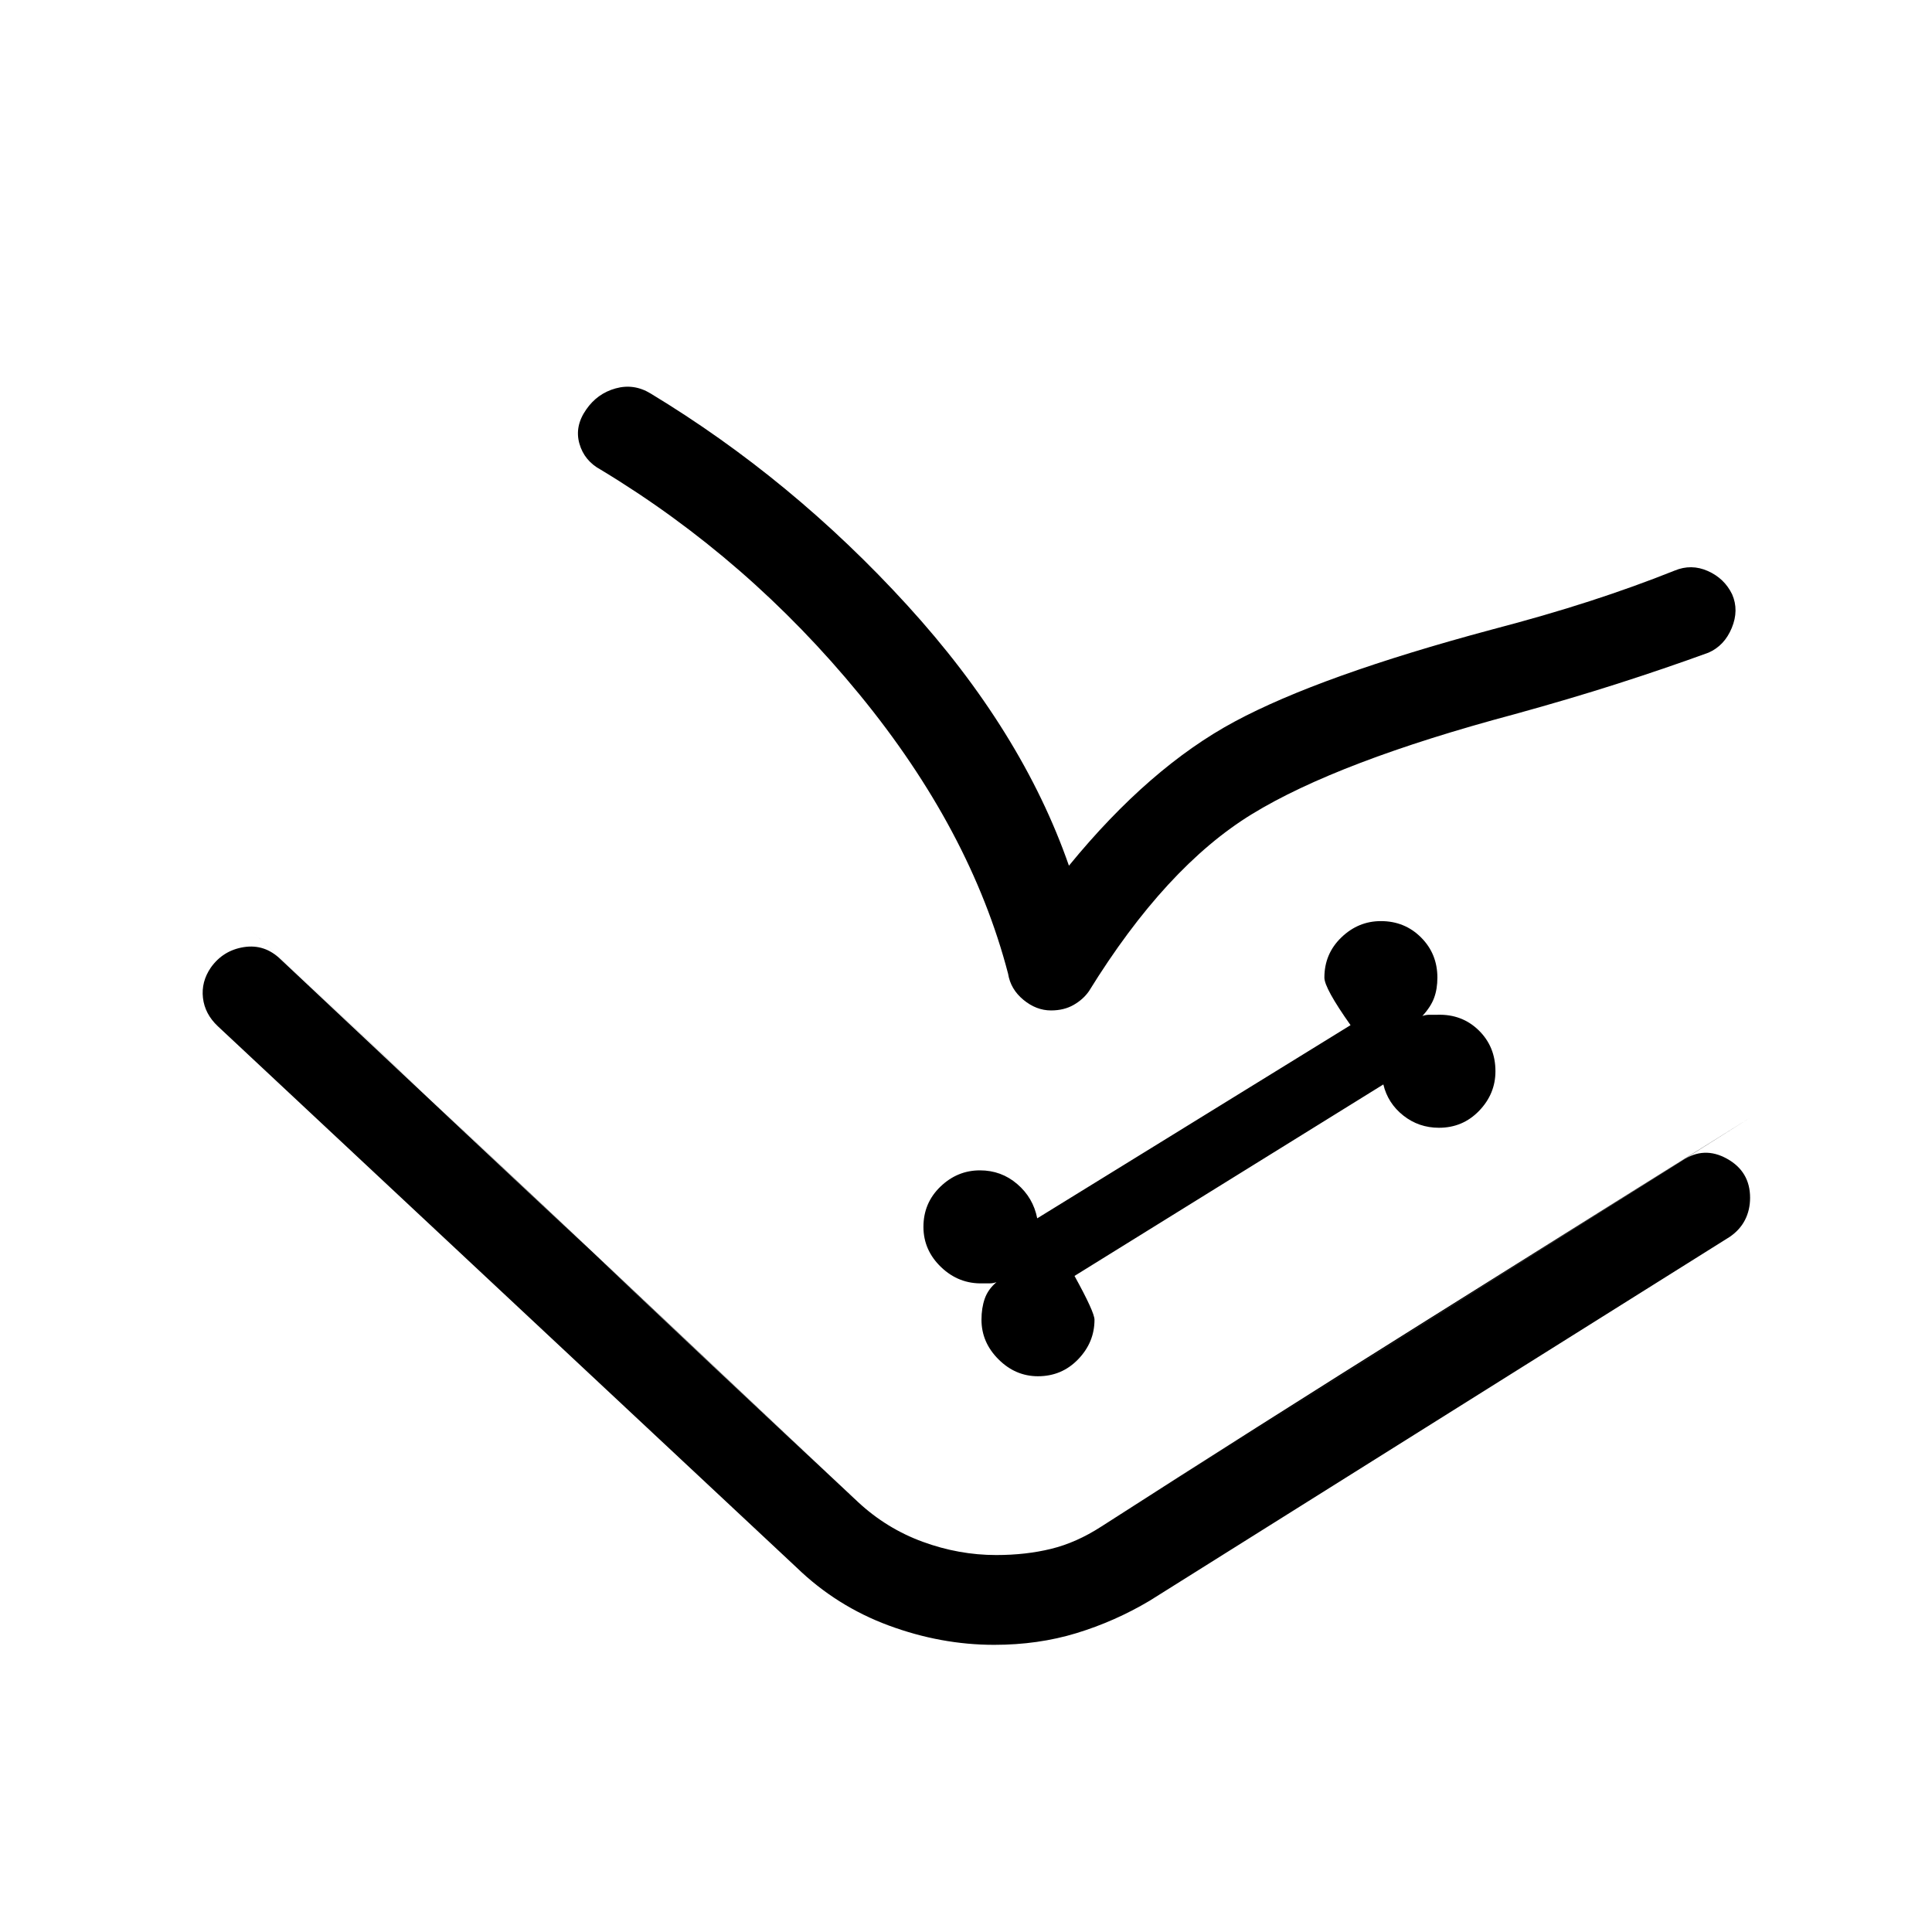 <svg xmlns="http://www.w3.org/2000/svg" width="48" height="48" viewBox="0 -960 960 960"><path d="M494-142.69q-26.46 0-52.42-9.62-25.96-9.61-45.81-28.85L108.23-450.08q-6.46-6.08-7.38-14.07-.93-8 3.92-15.08 6.08-8.54 16.42-10.16 10.35-1.61 18.27 6.08l286.92 269.69q14.16 13.16 32.12 19.73 17.96 6.58 36.5 6.58 14.77 0 27.31-3.08 12.54-3.07 24.92-11.07l288.69-181.85q10.77-7.31 22.23-.92 11.46 6.38 11.46 19.38 0 6.08-2.53 11.04-2.54 4.96-7.62 8.42L571.15-164.54q-17.23 10.23-36.27 16.04-19.03 5.81-40.88 5.81Zm21.77-133.46q11.85 0 19.96-8.43 8.12-8.42 8.12-19.65 0-3.77-9.93-21.77l153.46-95.15q2.23 9.38 9.93 15.46 7.69 6.07 17.69 6.07 11.85 0 19.96-8.42 8.12-8.42 8.12-19.65 0-12.23-8.31-20.35-8.31-8.11-20.54-7.73h-3.92q-1.93 0-3.54.62 4.23-4.62 5.84-9.04 1.62-4.42 1.62-10.04 0-11.85-8.12-19.96-8.11-8.12-19.96-8.12-11.23 0-19.65 8.12-8.42 8.11-8.42 19.96 0 5.23 13 23.62l-155.69 95.99q-2-10.23-9.93-17.03-7.92-6.81-18.54-6.81-11.23 0-19.65 8.11-8.42 8.12-8.42 19.97 0 11.61 8.8 20.03 8.81 8.43 20.81 8.04h3.35q1.73 0 3.34-.61-4.23 3.61-5.84 8.23-1.62 4.61-1.62 10.46 0 11.23 8.43 19.65 8.42 8.43 19.65 8.43Zm15.38-253.69q39.93-48.85 82.43-71.66 42.5-22.81 127.34-45.58 26.77-7 48.96-14.19 22.2-7.19 42.2-15.19 8.3-3.46 16.54.19 8.23 3.66 12.07 11.58 3.46 7.92-.19 16.73t-11.58 12.27q-22 8-45.42 15.5t-51.04 15.11q-87.54 23.39-130.38 49.62-42.85 26.23-81 88-2.85 4.08-7.62 6.81-4.77 2.73-11.23 2.73-7.31 0-13.69-5.27-6.39-5.27-7.62-12.96-18.61-71.39-73.88-138.81-55.27-67.42-128.42-111.58-8.31-4.46-10.73-13.07-2.43-8.62 3.42-16.93 5.46-7.92 14.57-10.46 9.12-2.54 17.43 2.54 70.31 42.54 127.42 105.12 57.12 62.57 80.42 129.5Zm-411.38 27.46q68.92 64.69 152.92 144.19 84 79.5 153.69 144.57 14.16 13.16 32.12 19.73 17.96 6.58 36.5 6.58 14.77 0 27.31-3.08 12.54-3.07 24.92-11.07 73.46-47.23 161.15-102.16 87.7-54.92 161.23-101L547.23-201.46q-12.38 8-24.92 11.07-12.54 3.08-27.31 3.08-18.54 0-36.5-6.58-17.96-6.57-32.12-19.73L119.77-502.38Z"/></svg>